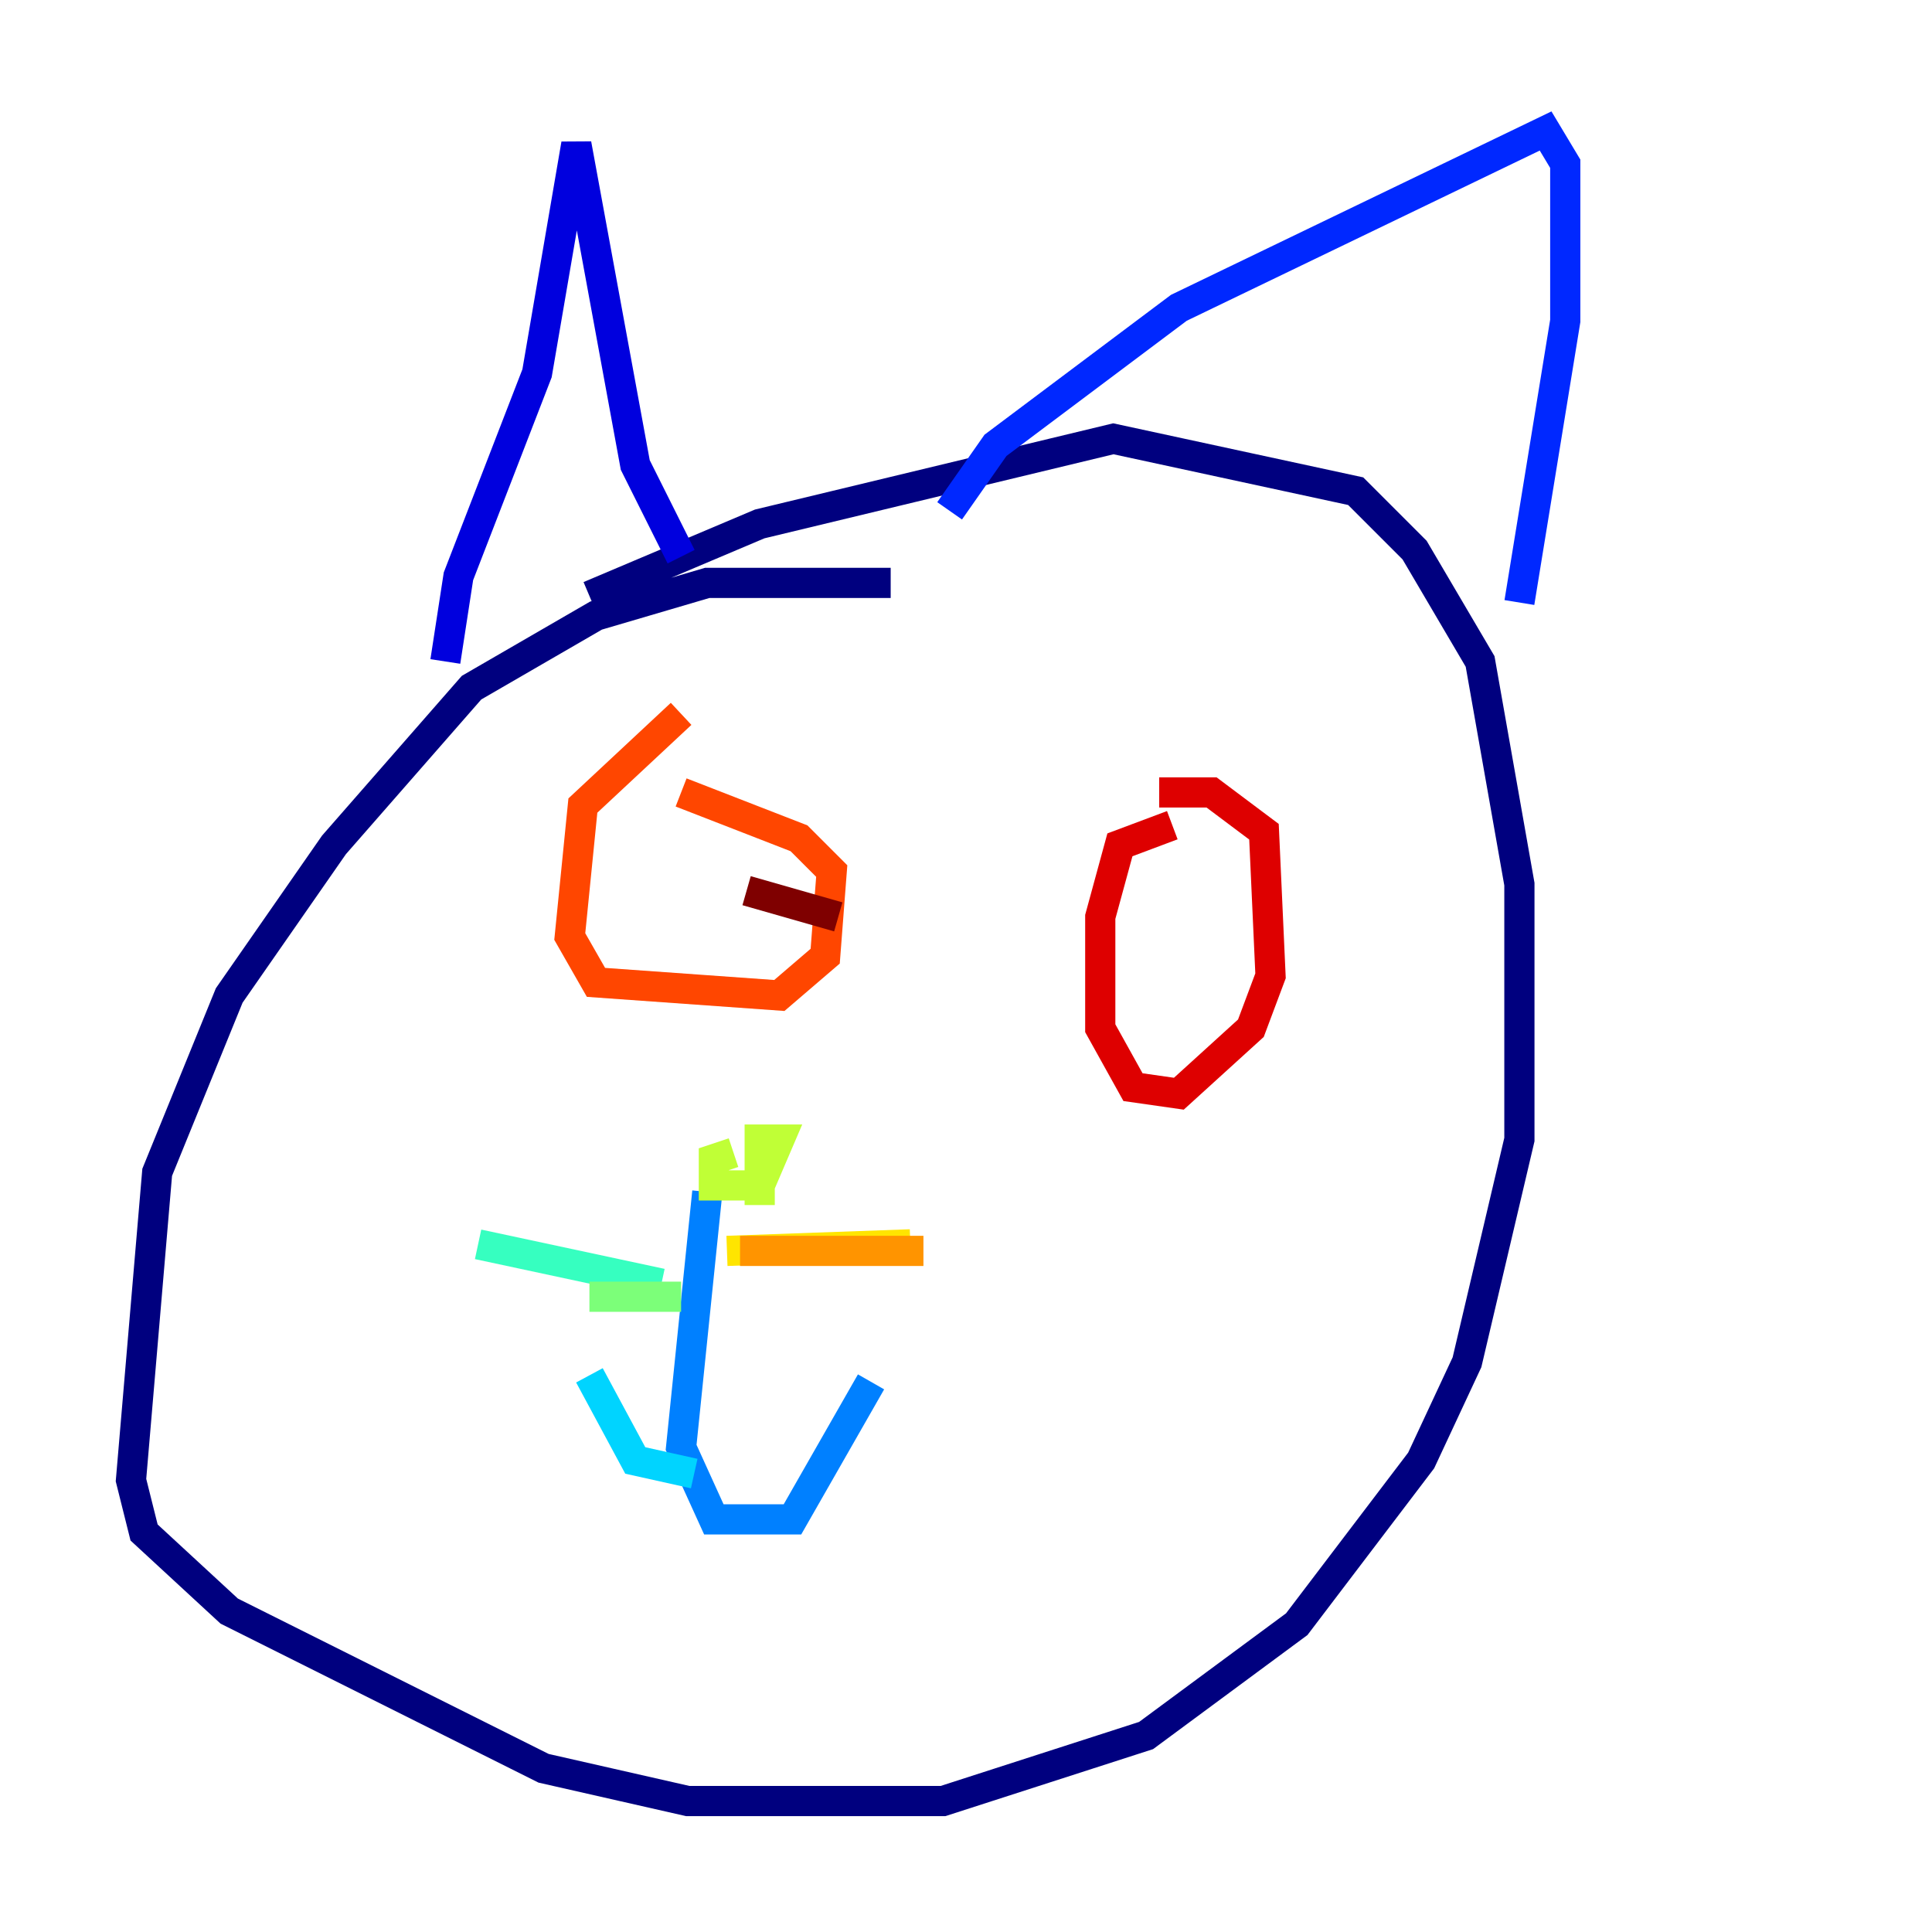 <?xml version="1.0" encoding="utf-8" ?>
<svg baseProfile="tiny" height="128" version="1.2" viewBox="0,0,128,128" width="128" xmlns="http://www.w3.org/2000/svg" xmlns:ev="http://www.w3.org/2001/xml-events" xmlns:xlink="http://www.w3.org/1999/xlink"><defs /><polyline fill="none" points="59.01,38.617 46.861,38.617 39.485,40.786 31.241,45.559 22.129,55.973 15.186,65.953 10.414,77.668 8.678,98.061 9.546,101.532 15.186,106.739 36.014,117.153 45.559,119.322 62.481,119.322 75.932,114.983 85.912,107.607 94.156,96.759 97.193,90.251 100.664,75.498 100.664,58.576 98.061,43.824 93.722,36.447 89.817,32.542 73.763,29.071 50.332,34.712 39.051,39.485" stroke="#00007f" stroke-width="2" /><polyline fill="none" points="29.505,43.824 30.373,38.183 35.58,24.732 38.183,9.546 42.088,30.807 45.125,36.881" stroke="#0000de" stroke-width="2" /><polyline fill="none" points="62.915,33.844 65.953,29.505 78.102,20.393 102.4,8.678 103.702,10.848 103.702,21.261 100.664,39.919" stroke="#0028ff" stroke-width="2" /><polyline fill="none" points="46.861,78.969 45.125,95.891 47.295,100.664 52.502,100.664 57.709,91.552" stroke="#0080ff" stroke-width="2" /><polyline fill="none" points="45.993,97.627 42.088,96.759 39.051,91.119" stroke="#00d4ff" stroke-width="2" /><polyline fill="none" points="43.824,85.044 31.675,82.441" stroke="#36ffc0" stroke-width="2" /><polyline fill="none" points="45.125,85.912 39.051,85.912" stroke="#7cff79" stroke-width="2" /><polyline fill="none" points="48.597,76.366 47.295,76.8 47.295,78.536 50.332,78.536 51.634,75.498 50.332,75.498 50.332,79.837" stroke="#c0ff36" stroke-width="2" /><polyline fill="none" points="48.163,82.875 60.312,82.441" stroke="#ffe500" stroke-width="2" /><polyline fill="none" points="49.031,82.875 61.18,82.875" stroke="#ff9400" stroke-width="2" /><polyline fill="none" points="45.125,47.295 38.617,53.37 37.749,62.047 39.485,65.085 51.634,65.953 54.671,63.349 55.105,57.709 52.936,55.539 45.125,52.502" stroke="#ff4600" stroke-width="2" /><polyline fill="none" points="77.668,54.671 74.197,55.973 72.895,60.746 72.895,68.122 75.064,72.027 78.102,72.461 82.875,68.122 84.176,64.651 83.742,55.105 80.271,52.502 76.8,52.502" stroke="#de0000" stroke-width="2" /><polyline fill="none" points="49.464,59.01 55.539,60.746" stroke="#7f0000" stroke-width="2" /></svg>